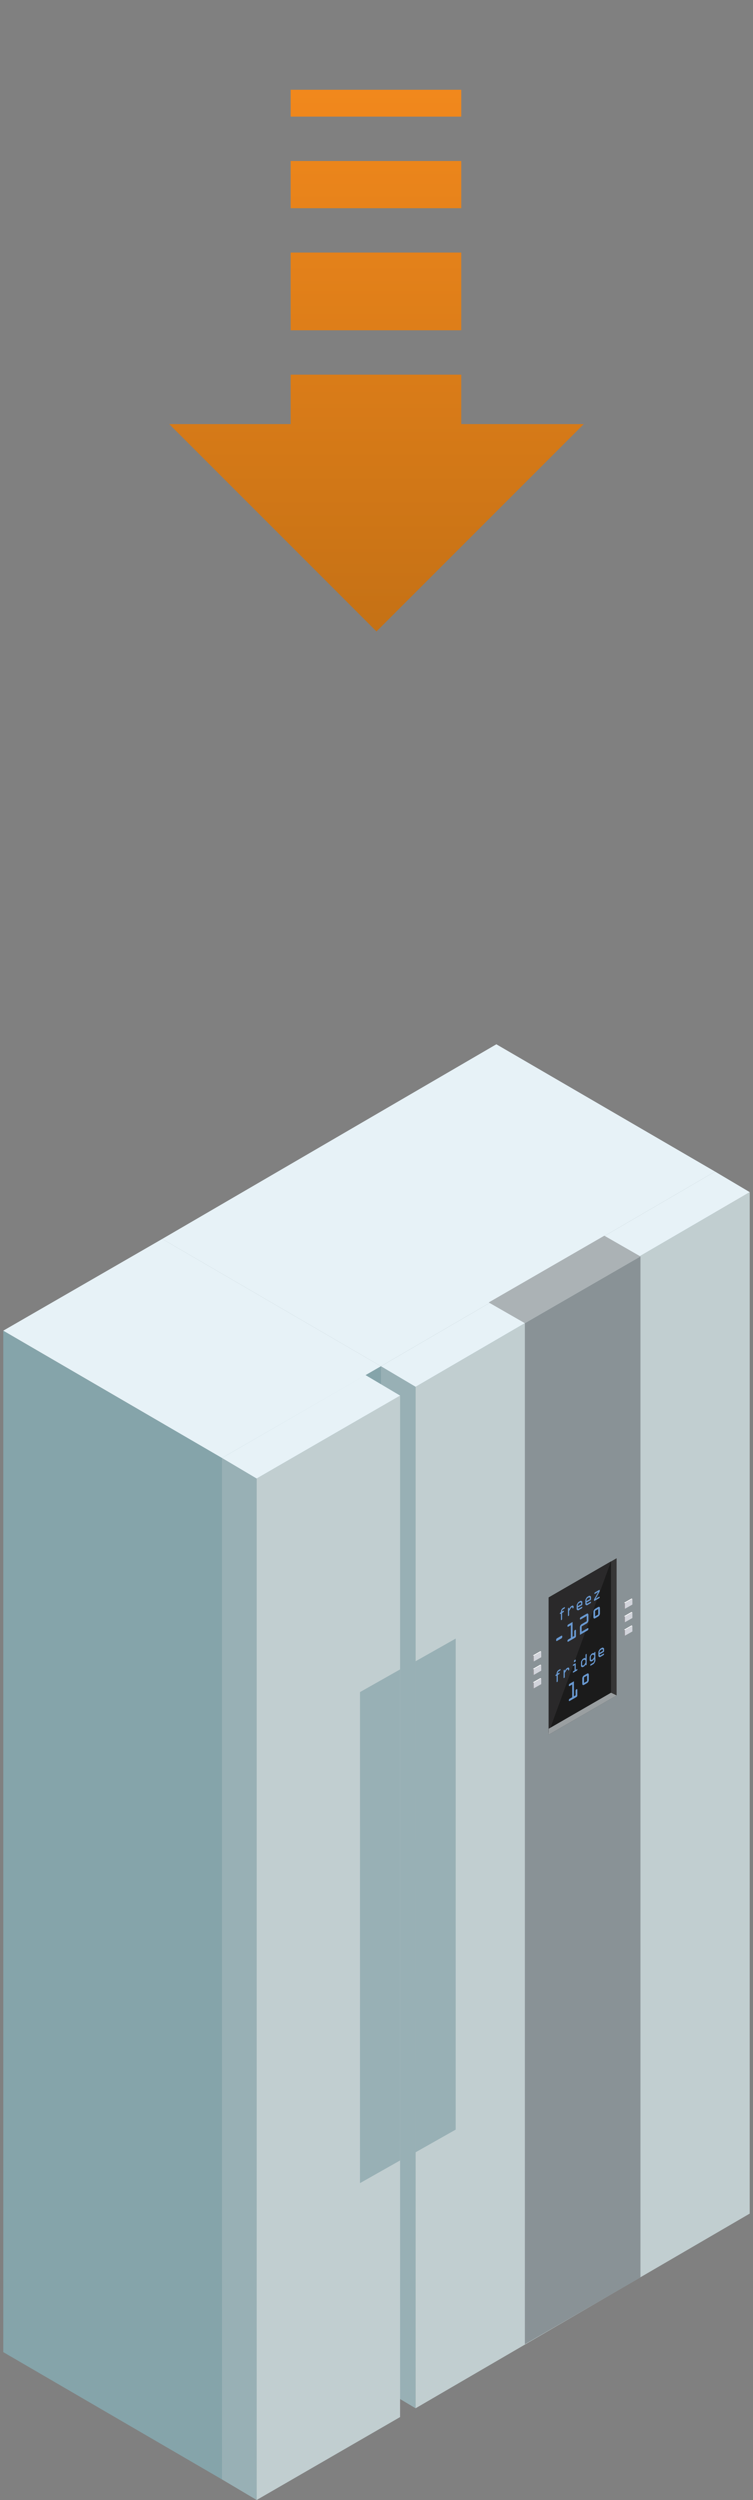 <svg xmlns="http://www.w3.org/2000/svg" xmlns:xlink="http://www.w3.org/1999/xlink" viewBox="0 0 180.832 600"><rect x="0" y="0" width="180.832" height="600" fill="#808080" stroke="none"/><defs><style>.cls-1{fill:#73959d;}.cls-2{fill:#85a4aa;}.cls-3{fill:#e7f2f7;}.cls-4{fill:#98b0b5;}.cls-5{fill:#c1ced0;}.cls-6{fill:#899296;}.cls-7{fill:#abb2b5;}.cls-8{fill:#363636;}.cls-9{fill:#1b1b1b;}.cls-10{fill:#2a292a;}.cls-11{fill:#9a9fa1;}.cls-12{fill:#6999d1;}.cls-13{fill:#d2d4db;}.cls-14{fill:#fff;}.cls-15{fill:#949499;}.cls-16{fill:url(#Degradado_sin_nombre_211);}</style><linearGradient id="Degradado_sin_nombre_211" x1="90.416" y1="151.546" x2="90.416" y2="21.546" gradientUnits="userSpaceOnUse"><stop offset="0" stop-color="#c57115"/><stop offset="0.997" stop-color="#f1881c"/></linearGradient></defs><g id="Capa_1" data-name="Capa 1"><polygon class="cls-1" points="171.719 281.179 91.481 327.897 91.481 573.05 171.713 526.331 171.719 281.179"/><polygon class="cls-2" points="38.96 297.346 41.612 540.804 91.481 573.05 91.481 327.897 38.96 297.346"/><polygon class="cls-3" points="119.198 250.628 171.719 281.179 91.481 327.897 38.96 297.346 119.198 250.628"/><polygon class="cls-4" points="99.807 332.832 99.807 577.984 91.481 573.044 91.481 327.897 99.807 332.832"/><polygon class="cls-5" points="99.807 332.832 99.807 577.984 180.039 531.266 180.045 286.113 99.807 332.832"/><polygon class="cls-6" points="126.046 317.566 126.046 562.615 153.806 546.595 153.806 301.546 126.046 317.566"/><polygon class="cls-3" points="171.719 281.179 180.045 286.113 99.807 332.832 91.481 327.897 171.719 281.179"/><polygon class="cls-7" points="117.366 312.589 126.046 317.566 153.806 301.546 145.125 296.57 117.366 312.589"/><polygon class="cls-1" points="87.758 330.009 53.308 349.913 53.308 595.066 87.752 575.161 87.758 330.009"/><polygon class="cls-2" points="0.788 319.362 0.788 564.509 53.308 595.066 53.308 349.913 0.788 319.362"/><polygon class="cls-3" points="38.96 297.346 91.481 327.897 53.308 349.913 0.788 319.362 38.96 297.346"/><polygon class="cls-5" points="61.634 354.848 61.634 600 96.078 580.096 96.084 334.943 61.634 354.848"/><polygon class="cls-4" points="99.799 516.553 109.432 511.109 109.435 393.258 99.802 398.703 99.799 516.553"/><polygon class="cls-4" points="86.451 523.951 96.084 518.506 96.087 400.656 86.454 406.101 86.451 523.951"/><polygon class="cls-4" points="61.634 354.848 61.634 600 53.308 595.06 53.308 349.913 61.634 354.848"/><polygon class="cls-3" points="87.758 330.009 96.084 334.943 61.634 354.848 53.308 349.913 87.758 330.009"/><polygon class="cls-8" points="131.771 383.39 131.771 416.32 148.081 406.904 148.081 373.975 131.771 383.39"/><polygon class="cls-9" points="131.771 383.387 131.771 415.816 146.734 406.26 146.73 374.744 131.771 383.387"/><polygon class="cls-10" points="131.771 383.387 131.771 415.816 146.73 374.744 131.771 383.387"/><polygon class="cls-11" points="146.734 406.26 148.081 406.904 131.771 416.32 131.771 414.894 146.734 406.26"/><path class="cls-12" d="M134.776,392.6c.167-.1.249-.058.249.181a.475.475,0,0,1-.249.464l-.971.562c-.167.1-.244.06-.244-.175a.481.481,0,0,1,.244-.471Z"/><path class="cls-12" d="M137.9,392.637v-1.071a.419.419,0,0,1,.206-.387c.153-.091.21-.007.21.146v1.338a.438.438,0,0,1-.21.385l-1.626.947c-.11.062-.206.043-.206-.143a.434.434,0,0,1,.206-.388l.607-.354v-3.065l-.607.354c-.11.063-.206.044-.206-.148a.423.423,0,0,1,.206-.382l1.018-.593v3.595Z"/><path class="cls-12" d="M139.681,391.6l1.421-.827c.109-.062.2-.046.2.146a.436.436,0,0,1-.2.385l-1.836,1.066v-1.731a.929.929,0,0,1,.468-.868l1.162-.676v-1.268l-1.42.827c-.11.063-.21.043-.21-.147a.426.426,0,0,1,.21-.383l1.372-.8c.134-.079.23-.111.335-.046s.124.206.124.4v1.085a.993.993,0,0,1-.124.55.854.854,0,0,1-.335.342l-1.167.679Z"/><path class="cls-12" d="M144.071,387.146a.909.909,0,0,1-.464.846l-.636.371c-.306.179-.464.078-.464-.309V386.94a.917.917,0,0,1,.464-.849l.636-.37c.306-.177.464-.077.464.311Zm-.416-.98-.736.428v1.324l.736-.428Z"/><path class="cls-12" d="M134.714,387.28l-.082.045c-.081.048-.186.088-.186-.064a.331.331,0,0,1,.186-.29l.082-.045v-.048a1.039,1.039,0,0,1,.129-.579,1.06,1.06,0,0,1,.43-.423l.191-.11c.1-.055.2-.108.2.055a.317.317,0,0,1-.186.287l-.22.129a.441.441,0,0,0-.268.459v.067l.244-.141c.1-.057.2-.086.2.062a.342.342,0,0,1-.2.292l-.244.141v1.377a.34.34,0,0,1-.139.325c-.119.069-.138-.038-.138-.163Z"/><path class="cls-12" d="M136.392,386.213a.352.352,0,0,1,.139-.344c.109-.062.138.041.138.156v.143l.215-.354a.95.95,0,0,1,.249-.3l.225-.128a.249.249,0,0,1,.272-.022c.1.065.125.168.125.33a.341.341,0,0,1-.139.323c-.1.057-.139-.017-.139-.132a.208.208,0,0,0-.028-.136c-.038-.041-.106,0-.168.036l-.086.048a.459.459,0,0,0-.134.16l-.392.636v.889a.347.347,0,0,1-.138.323c-.12.069-.139-.039-.139-.163Z"/><path class="cls-12" d="M138.993,386.412c-.115.067-.163.1-.249.05l-.124-.06c-.105-.062-.139-.124-.139-.316v-.678a.8.8,0,0,1,.139-.5l.1-.163a.741.741,0,0,1,.306-.327l.258-.148c.134-.079.2-.1.311-.05l.109.05c.13.052.144.177.144.373v.282c0,.2-.024.272-.187.37l-.9.522v.114a.1.1,0,0,0,.044.081l.067.055c.038.027.095.013.186-.042l.6-.347c.091-.055.187-.089.187.06a.335.335,0,0,1-.187.289Zm-.235-.949.809-.471v-.211c0-.066,0-.122-.034-.141l-.11-.057c-.033-.019-.086.007-.134.034l-.234.136a.364.364,0,0,0-.138.122l-.1.148a.29.29,0,0,0-.058.191Z"/><path class="cls-12" d="M141.083,385.2c-.115.067-.168.1-.254.051l-.119-.06c-.106-.062-.139-.124-.139-.316v-.679a.829.829,0,0,1,.134-.5l.1-.163a.692.692,0,0,1,.306-.325l.254-.151c.138-.079.2-.1.311-.05l.114.05c.124.055.144.179.144.376v.282c0,.2-.024.272-.192.368l-.894.521v.115a.115.115,0,0,0,.038.081l.072.055c.038.027.1.012.187-.041l.6-.349c.091-.052.192-.086.192.063a.337.337,0,0,1-.192.286Zm-.235-.949.808-.471v-.21c0-.067,0-.122-.038-.141l-.1-.057c-.034-.02-.086.006-.134.033l-.234.138a.425.425,0,0,0-.144.12l-.1.148a.3.3,0,0,0-.057.192Z"/><path class="cls-12" d="M143.669,382.07l-.746.433c-.076.045-.186.086-.186-.067a.329.329,0,0,1,.186-.287l.909-.528c.143-.082.186-.045.186.079v.115a.445.445,0,0,1-.077.241L143,383.729l.828-.48c.09-.053.186-.086.186.062a.333.333,0,0,1-.186.287l-.971.562c-.191.114-.206.021-.206-.084v-.091a.31.31,0,0,1,.053-.2Z"/><path class="cls-12" d="M133.666,402.157l-.076.046c-.086.047-.191.085-.191-.068a.329.329,0,0,1,.191-.286l.076-.046v-.048a1.05,1.05,0,0,1,.135-.581.976.976,0,0,1,.429-.42l.187-.11c.1-.055.206-.111.206.052a.326.326,0,0,1-.191.289l-.221.127a.439.439,0,0,0-.263.459v.067l.244-.141c.1-.055.192-.084.192.065a.34.34,0,0,1-.192.289l-.244.141v1.377a.345.345,0,0,1-.143.325c-.119.072-.139-.036-.139-.16Z"/><path class="cls-12" d="M135.345,401.088a.363.363,0,0,1,.138-.344c.111-.062.139.041.139.155v.144l.22-.351a.877.877,0,0,1,.249-.3l.219-.128a.253.253,0,0,1,.273-.02c.1.065.124.168.124.33a.338.338,0,0,1-.133.323c-.1.058-.144-.019-.144-.134a.2.2,0,0,0-.029-.136c-.038-.041-.1,0-.167.036l-.081.048a.411.411,0,0,0-.139.162l-.392.634v.889a.335.335,0,0,1-.139.323c-.119.069-.138-.039-.138-.163Z"/><path class="cls-12" d="M138.261,400.754l.211-.122c.091-.053.191-.086.191.062a.325.325,0,0,1-.191.286l-.708.414c-.081.046-.191.086-.191-.067a.324.324,0,0,1,.191-.282l.22-.129v-1.272l-.22.13c-.081.045-.191.085-.191-.067a.329.329,0,0,1,.191-.287l.292-.17c.162-.093.2-.084.2.127Zm-.421-2.087a.26.26,0,0,1,.135-.244l.157-.094c.077-.043.129-.033.129.091v.168a.25.25,0,0,1-.129.239l-.157.093c-.077.043-.135.038-.135-.086Z"/><path class="cls-12" d="M140.288,397.952a.239.239,0,0,1,.278.033l.043.036v-.741a.34.34,0,0,1,.144-.32c.114-.067.133.04.133.16v2.213a.346.346,0,0,1-.133.323c-.115.065-.144-.038-.144-.153v-.024l-.062.112a.919.919,0,0,1-.268.34l-.268.155a.284.284,0,0,1-.239.015l-.1-.043c-.114-.058-.152-.132-.152-.318v-.708a.851.851,0,0,1,.152-.5l.1-.162a.68.68,0,0,1,.268-.28Zm-.487,1.482c0,.1,0,.225.043.241l.086.039a.1.1,0,0,0,.1.009l.2-.112a.517.517,0,0,0,.134-.17l.163-.268a.4.4,0,0,0,.081-.2v-.445a.108.108,0,0,0-.081-.105l-.163-.077a.128.128,0,0,0-.134-.007l-.2.112a.384.384,0,0,0-.1.129l-.086.134a.634.634,0,0,0-.043.294Z"/><path class="cls-12" d="M141.608,397.837a.882.882,0,0,1,.1-.423l.206-.318a.5.5,0,0,1,.176-.192l.268-.155a.311.311,0,0,1,.273.019l.071.031v-.043a.331.331,0,0,1,.139-.289c.124-.072.139.05.139.17v1.716a.874.874,0,0,1-.139.586l-.091.153a.815.815,0,0,1-.349.354l-.459.268c-.086.047-.2.093-.2-.065a.327.327,0,0,1,.2-.284l.507-.3a.387.387,0,0,0,.139-.162l.071-.122a.367.367,0,0,0,.043-.172v-.484l-.057.111a.946.946,0,0,1-.234.306l-.325.189a.2.2,0,0,1-.211.014l-.172-.1c-.086-.048-.091-.136-.091-.28Zm.278.323c0,.076,0,.15.038.165l.115.045c.024.012.047.007.086-.014l.2-.117a.592.592,0,0,0,.129-.165l.215-.349a.277.277,0,0,0,.028-.132v-.258c0-.048-.009-.091-.028-.1l-.215-.1a.137.137,0,0,0-.129-.017l-.2.117a.223.223,0,0,0-.086.081l-.115.184a.411.411,0,0,0-.038.208Z"/><path class="cls-12" d="M144.214,397.643c-.114.067-.167.1-.253.051l-.12-.061c-.105-.061-.138-.123-.138-.315v-.679a.829.829,0,0,1,.134-.5l.1-.163a.729.729,0,0,1,.306-.327l.258-.149c.134-.079.2-.1.306-.05l.115.05c.129.053.143.177.143.373v.282c0,.2-.023.273-.191.371l-.894.521v.115a.115.115,0,0,0,.038.081l.072.055c.038.027.095.012.186-.043l.6-.347c.091-.052.191-.088.191.06a.331.331,0,0,1-.191.289Zm-.234-.949.808-.471v-.21c0-.067,0-.122-.038-.141l-.1-.057c-.034-.02-.087.006-.134.033l-.235.136a.373.373,0,0,0-.138.122l-.1.148a.3.3,0,0,0-.057.192Z"/><path class="cls-12" d="M138.228,406.872V405.8a.42.42,0,0,1,.21-.385c.154-.088.206-.009.206.144V406.9a.44.44,0,0,1-.206.383l-1.63.947c-.11.064-.206.045-.206-.141a.44.44,0,0,1,.206-.39l.607-.351V404.28l-.607.351c-.11.065-.206.046-.206-.145a.433.433,0,0,1,.206-.386l1.018-.592v3.6Z"/><path class="cls-12" d="M141.4,403.121a.914.914,0,0,1-.464.848l-.636.371c-.306.176-.463.076-.463-.311v-1.114a.91.91,0,0,1,.463-.847l.636-.37c.306-.179.464-.079.464.308Zm-.411-.979-.737.428V403.9l.737-.428Z"/><polygon class="cls-13" points="128.182 397.386 129.971 396.369 129.975 397.733 128.186 398.751 128.182 397.386"/><polygon class="cls-14" points="127.966 397.309 129.755 396.291 129.971 396.369 128.182 397.386 127.966 397.309"/><polygon class="cls-15" points="128.186 398.751 127.969 398.674 127.966 397.309 128.182 397.386 128.186 398.751"/><polygon class="cls-13" points="128.182 400.615 129.971 399.597 129.975 400.961 128.186 401.979 128.182 400.615"/><polygon class="cls-14" points="127.966 400.537 129.755 399.519 129.971 399.597 128.182 400.615 127.966 400.537"/><polygon class="cls-15" points="128.186 401.979 127.969 401.902 127.966 400.537 128.182 400.615 128.186 401.979"/><polygon class="cls-13" points="128.182 403.843 129.971 402.825 129.975 404.189 128.186 405.207 128.182 403.843"/><polygon class="cls-14" points="127.966 403.765 129.755 402.747 129.971 402.825 128.182 403.843 127.966 403.765"/><polygon class="cls-15" points="128.186 405.207 127.969 405.13 127.966 403.765 128.182 403.843 128.186 405.207"/><polygon class="cls-13" points="150.077 384.744 151.866 383.726 151.869 385.091 150.08 386.108 150.077 384.744"/><polygon class="cls-14" points="149.86 384.666 151.65 383.648 151.866 383.726 150.077 384.744 149.86 384.666"/><polygon class="cls-15" points="150.08 386.108 149.864 386.031 149.86 384.666 150.077 384.744 150.08 386.108"/><polygon class="cls-13" points="150.077 387.972 151.866 386.954 151.869 388.319 150.08 389.336 150.077 387.972"/><polygon class="cls-14" points="149.86 387.894 151.65 386.876 151.866 386.954 150.077 387.972 149.86 387.894"/><polygon class="cls-15" points="150.08 389.336 149.864 389.259 149.86 387.894 150.077 387.972 150.08 389.336"/><polygon class="cls-13" points="150.077 391.2 151.866 390.182 151.869 391.547 150.08 392.565 150.077 391.2"/><polygon class="cls-14" points="149.86 391.122 151.65 390.104 151.866 390.182 150.077 391.2 149.86 391.122"/><polygon class="cls-15" points="150.08 392.565 149.864 392.487 149.86 391.122 150.077 391.2 150.08 392.565"/></g><g id="arrow_event_critycal"><path class="cls-16" d="M110.772,89.919V101.78l29.418.008L90.414,151.546,40.642,101.788,69.8,101.78V89.919Zm0-10.65V60.614H69.8V79.269Zm0-29.3V38.638H69.8V49.967Zm0-21.978V21.546H69.8v6.443Z"/></g></svg>